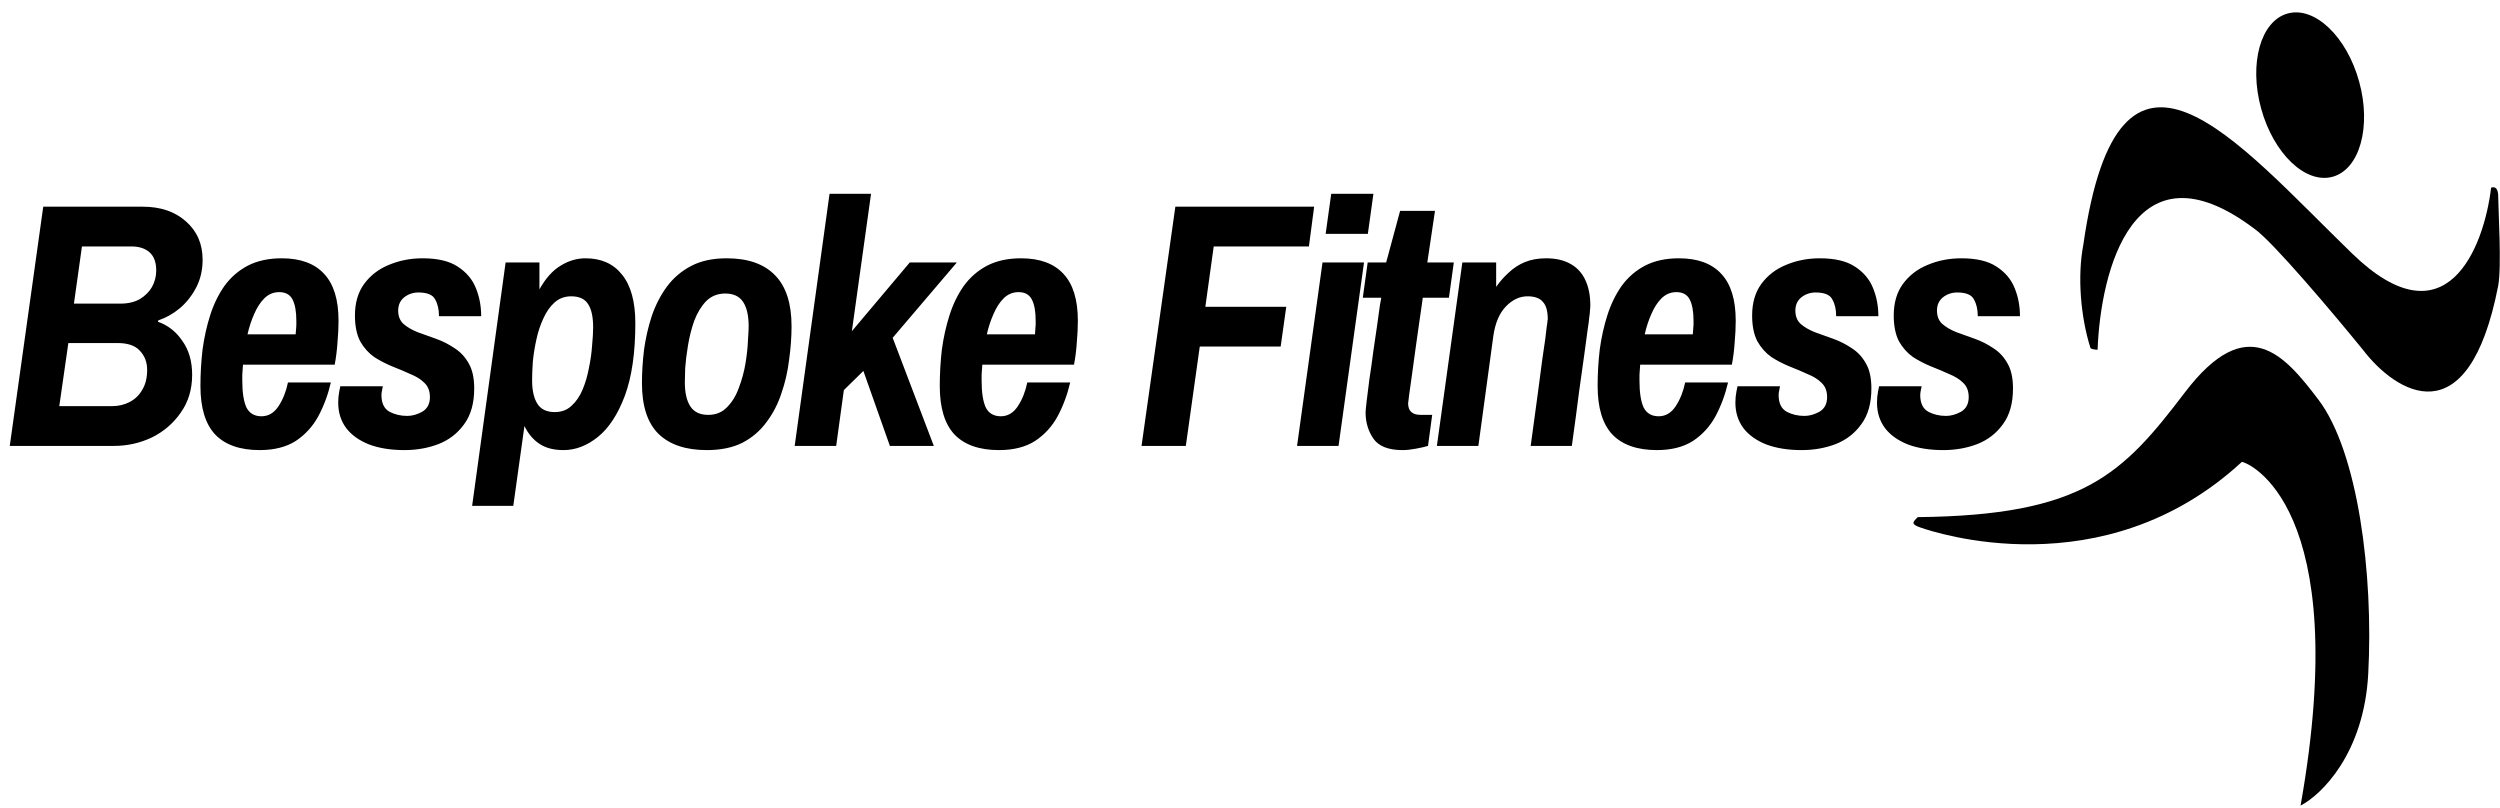 <svg width="702" height="227" viewBox="0 0 702 227" fill="none" xmlns="http://www.w3.org/2000/svg">
<ellipse cx="648.692" cy="26.713" rx="14.272" ry="23.776" transform="rotate(-15.406 648.692 26.713)" fill="black"/>
<path d="M660.5 71.211C686.9 96.811 697.5 69.545 699.5 52.711C699.5 52.711 701.5 51.711 701.5 55.211C701.5 58.711 702.5 74.711 701.5 80.211C693.1 123.411 672.667 110.211 663.5 98.211C655.5 88.378 638.2 67.811 633 64.211C599 38.611 589.833 76.211 589 98.211C588.5 98.211 587.107 98.048 587 97.711C584.221 88.942 583.3 77.552 585 68.711C595 -1.289 627.5 39.211 660.5 71.211Z" fill="black"/>
<path d="M665 189.211C663.8 211.611 651.833 223.211 646 226.211C661 141.711 631 129.711 629.5 129.711C590.5 165.711 542.5 149.211 539.5 148.211C536.5 147.211 537 146.711 538.5 145.211C585 144.711 596 133.211 613.5 110.211C631 87.211 641.5 99.711 651 112.211C662.132 126.859 666.5 161.211 665 189.211Z" fill="black"/>
<path d="M2.742 125.211L12.142 58.038H40.049C45.076 58.038 49.123 59.409 52.191 62.151C55.325 64.893 56.892 68.483 56.892 72.922C56.892 75.794 56.304 78.373 55.129 80.658C53.954 82.942 52.42 84.901 50.527 86.533C48.634 88.1 46.61 89.242 44.456 89.96L44.358 90.352C47.165 91.331 49.45 93.126 51.212 95.737C53.04 98.283 53.954 101.449 53.954 105.236C53.954 109.348 52.877 112.906 50.723 115.909C48.634 118.912 45.925 121.229 42.595 122.861C39.266 124.428 35.741 125.211 32.02 125.211H2.742ZM16.646 114.048H31.432C33.26 114.048 34.925 113.657 36.426 112.873C37.928 112.09 39.103 110.948 39.951 109.446C40.865 107.945 41.322 106.084 41.322 103.865C41.322 101.711 40.637 99.915 39.266 98.479C37.96 97.043 35.871 96.325 32.999 96.325H19.192L16.646 114.048ZM20.759 85.26H33.782C35.937 85.26 37.764 84.836 39.266 83.987C40.767 83.073 41.91 81.931 42.693 80.56C43.477 79.124 43.868 77.59 43.868 75.957C43.868 73.673 43.248 71.975 42.008 70.866C40.767 69.756 39.07 69.201 36.916 69.201H23.011L20.759 85.26ZM72.93 126.386C67.382 126.386 63.204 124.918 60.397 121.98C57.655 119.042 56.284 114.505 56.284 108.369C56.284 104.975 56.48 101.58 56.872 98.185C57.329 94.791 58.047 91.559 59.026 88.491C60.005 85.423 61.343 82.681 63.041 80.266C64.803 77.851 66.99 75.957 69.601 74.587C72.278 73.216 75.444 72.53 79.1 72.53C84.387 72.53 88.369 73.999 91.046 76.937C93.722 79.809 95.06 84.183 95.06 90.058C95.06 91.951 94.963 93.975 94.767 96.129C94.636 98.218 94.375 100.307 93.983 102.396H68.23C68.165 103.44 68.1 104.387 68.034 105.236C68.034 106.019 68.034 106.574 68.034 106.9C68.034 110.23 68.426 112.743 69.21 114.44C70.058 116.072 71.462 116.888 73.42 116.888C75.379 116.888 76.978 115.942 78.218 114.048C79.459 112.155 80.34 109.936 80.862 107.39H92.906C92.123 110.784 90.948 113.951 89.381 116.888C87.814 119.76 85.693 122.078 83.016 123.84C80.34 125.538 76.978 126.386 72.93 126.386ZM69.503 93.877H83.016C83.147 92.441 83.212 91.527 83.212 91.135C83.212 90.678 83.212 90.319 83.212 90.058C83.212 87.447 82.853 85.456 82.135 84.085C81.417 82.714 80.177 82.029 78.414 82.029C76.782 82.029 75.379 82.616 74.204 83.791C73.094 84.901 72.147 86.37 71.364 88.198C70.58 89.96 69.96 91.853 69.503 93.877ZM113.573 126.386C109.786 126.386 106.49 125.864 103.683 124.82C100.876 123.71 98.722 122.176 97.22 120.217C95.719 118.194 94.968 115.811 94.968 113.069C94.968 111.959 95.066 110.915 95.262 109.936C95.457 108.957 95.555 108.467 95.555 108.467H107.502C107.502 108.467 107.436 108.793 107.306 109.446C107.175 110.034 107.11 110.523 107.11 110.915C107.11 113.2 107.861 114.767 109.362 115.615C110.864 116.399 112.528 116.79 114.356 116.79C115.727 116.79 117.13 116.399 118.567 115.615C120.003 114.767 120.721 113.396 120.721 111.503C120.721 109.805 120.199 108.467 119.154 107.488C118.175 106.509 116.869 105.693 115.237 105.04C113.671 104.322 111.973 103.604 110.145 102.886C108.383 102.167 106.686 101.286 105.054 100.242C103.487 99.132 102.181 97.663 101.137 95.835C100.158 93.942 99.668 91.527 99.668 88.589C99.668 85.064 100.517 82.126 102.214 79.776C103.977 77.361 106.294 75.566 109.166 74.391C112.104 73.15 115.27 72.53 118.664 72.53C122.908 72.53 126.204 73.314 128.554 74.88C130.97 76.447 132.667 78.471 133.646 80.951C134.625 83.367 135.115 85.978 135.115 88.785H123.267C123.267 86.892 122.908 85.325 122.19 84.085C121.537 82.779 119.97 82.126 117.489 82.126C115.988 82.126 114.65 82.584 113.475 83.497C112.365 84.411 111.81 85.652 111.81 87.218C111.81 88.785 112.3 90.025 113.279 90.939C114.323 91.853 115.662 92.637 117.294 93.289C118.926 93.877 120.656 94.497 122.483 95.15C124.311 95.803 126.041 96.684 127.673 97.794C129.305 98.838 130.611 100.242 131.59 102.004C132.634 103.767 133.157 106.117 133.157 109.055C133.157 113.232 132.21 116.594 130.317 119.14C128.489 121.686 126.074 123.547 123.071 124.722C120.133 125.831 116.967 126.386 113.573 126.386ZM132.574 142.054L141.975 73.705H151.473V81.245C153.236 78.112 155.227 75.892 157.446 74.587C159.666 73.216 161.983 72.53 164.398 72.53C168.838 72.53 172.265 74.064 174.68 77.133C177.161 80.201 178.401 84.738 178.401 90.743C178.401 99.034 177.422 105.823 175.463 111.111C173.505 116.333 170.992 120.185 167.924 122.665C164.855 125.146 161.624 126.386 158.23 126.386C155.488 126.386 153.236 125.799 151.473 124.624C149.71 123.449 148.307 121.784 147.262 119.63L144.129 142.054H132.574ZM155.782 115.713C157.675 115.713 159.241 115.126 160.482 113.951C161.787 112.775 162.832 111.241 163.615 109.348C164.398 107.455 164.986 105.431 165.378 103.277C165.835 101.123 166.128 99.034 166.259 97.01C166.455 94.987 166.553 93.289 166.553 91.918C166.553 89.046 166.096 86.892 165.182 85.456C164.268 83.954 162.669 83.204 160.384 83.204C158.556 83.204 156.989 83.791 155.684 84.966C154.443 86.076 153.399 87.577 152.55 89.471C151.702 91.298 151.049 93.289 150.592 95.444C150.135 97.533 149.808 99.589 149.613 101.613C149.482 103.636 149.417 105.366 149.417 106.802C149.417 109.609 149.906 111.796 150.886 113.363C151.865 114.93 153.497 115.713 155.782 115.713ZM198.472 126.386C192.532 126.386 187.995 124.852 184.861 121.784C181.793 118.716 180.259 113.983 180.259 107.586C180.259 104.583 180.455 101.449 180.847 98.185C181.304 94.921 182.022 91.788 183.001 88.785C184.045 85.717 185.449 82.975 187.212 80.56C189.039 78.079 191.324 76.121 194.066 74.685C196.808 73.248 200.137 72.53 204.054 72.53C210.06 72.53 214.597 74.13 217.665 77.328C220.733 80.462 222.267 85.227 222.267 91.625C222.267 94.628 222.038 97.761 221.581 101.025C221.19 104.289 220.472 107.423 219.427 110.425C218.448 113.428 217.045 116.137 215.217 118.553C213.454 120.968 211.202 122.894 208.46 124.33C205.718 125.701 202.389 126.386 198.472 126.386ZM198.864 116.496C201.018 116.496 202.781 115.778 204.152 114.342C205.588 112.906 206.698 111.078 207.481 108.859C208.33 106.639 208.95 104.354 209.341 102.004C209.733 99.589 209.962 97.435 210.027 95.541C210.157 93.648 210.223 92.343 210.223 91.625C210.223 88.622 209.701 86.337 208.656 84.77C207.612 83.204 205.947 82.42 203.662 82.42C201.508 82.42 199.713 83.138 198.277 84.575C196.906 86.011 195.796 87.838 194.947 90.058C194.164 92.278 193.576 94.595 193.185 97.01C192.793 99.36 192.532 101.482 192.401 103.375C192.336 105.268 192.303 106.574 192.303 107.292C192.303 110.295 192.826 112.58 193.87 114.146C194.915 115.713 196.579 116.496 198.864 116.496ZM223.146 125.211L232.938 54.415H244.59L239.205 92.996L255.459 73.705H268.679L250.661 94.856L262.216 125.211H249.878L242.436 104.159L236.953 109.544L234.798 125.211H223.146ZM280.532 126.386C274.984 126.386 270.806 124.918 267.999 121.98C265.257 119.042 263.886 114.505 263.886 108.369C263.886 104.975 264.082 101.58 264.473 98.185C264.93 94.791 265.649 91.559 266.628 88.491C267.607 85.423 268.945 82.681 270.642 80.266C272.405 77.851 274.592 75.957 277.203 74.587C279.88 73.216 283.046 72.53 286.701 72.53C291.989 72.53 295.971 73.999 298.648 76.937C301.324 79.809 302.662 84.183 302.662 90.058C302.662 91.951 302.564 93.975 302.369 96.129C302.238 98.218 301.977 100.307 301.585 102.396H275.832C275.767 103.44 275.702 104.387 275.636 105.236C275.636 106.019 275.636 106.574 275.636 106.9C275.636 110.23 276.028 112.743 276.811 114.44C277.66 116.072 279.064 116.888 281.022 116.888C282.98 116.888 284.58 115.942 285.82 114.048C287.06 112.155 287.942 109.936 288.464 107.39H300.508C299.725 110.784 298.55 113.951 296.983 116.888C295.416 119.76 293.295 122.078 290.618 123.84C287.942 125.538 284.58 126.386 280.532 126.386ZM277.105 93.877H290.618C290.749 92.441 290.814 91.527 290.814 91.135C290.814 90.678 290.814 90.319 290.814 90.058C290.814 87.447 290.455 85.456 289.737 84.085C289.019 82.714 287.778 82.029 286.016 82.029C284.384 82.029 282.98 82.616 281.805 83.791C280.696 84.901 279.749 86.37 278.966 88.198C278.182 89.96 277.562 91.853 277.105 93.877ZM320.542 125.211L330.04 58.038H369.012L367.543 69.201H340.811L338.461 86.141H361.179L359.612 97.304H336.895L332.978 125.211H320.542ZM364.212 125.211L371.36 73.705H383.013L375.864 125.211H364.212ZM372.241 65.676L373.808 54.415H385.656L384.09 65.676H372.241ZM393.837 126.386C389.92 126.386 387.211 125.342 385.709 123.253C384.208 121.099 383.457 118.618 383.457 115.811C383.457 115.419 383.555 114.375 383.751 112.678C383.947 110.915 384.208 108.826 384.534 106.411C384.926 103.93 385.285 101.384 385.611 98.773C386.003 96.162 386.362 93.714 386.688 91.429C387.015 89.079 387.276 87.186 387.472 85.749C387.733 84.313 387.863 83.595 387.863 83.595H382.674L384.045 73.705H389.234L393.151 59.213H402.943L400.789 73.705H408.231L406.86 83.595H399.516C399.516 83.595 399.418 84.313 399.222 85.749C399.026 87.12 398.765 88.916 398.439 91.135C398.112 93.289 397.786 95.607 397.46 98.088C397.133 100.568 396.807 102.951 396.48 105.236C396.154 107.455 395.893 109.316 395.697 110.817C395.501 112.319 395.403 113.135 395.403 113.265C395.403 115.419 396.578 116.496 398.928 116.496H402.16L400.985 125.211C400.136 125.472 398.994 125.734 397.557 125.995C396.187 126.256 394.946 126.386 393.837 126.386ZM403.476 125.211L410.624 73.705H420.122V80.56C421.166 79.058 422.341 77.72 423.647 76.545C424.953 75.305 426.454 74.326 428.151 73.608C429.914 72.889 431.905 72.53 434.124 72.53C436.866 72.53 439.151 73.053 440.979 74.097C442.872 75.141 444.276 76.676 445.189 78.699C446.103 80.658 446.56 83.008 446.56 85.749C446.56 86.207 446.528 86.663 446.462 87.12C446.462 87.577 446.397 88.23 446.267 89.079C446.201 89.927 446.038 91.168 445.777 92.8C445.581 94.432 445.287 96.619 444.896 99.36C444.504 102.102 444.014 105.595 443.427 109.838C442.905 114.016 442.219 119.14 441.371 125.211H429.816C430.599 119.532 431.252 114.734 431.774 110.817C432.297 106.9 432.721 103.669 433.047 101.123C433.439 98.577 433.733 96.553 433.929 95.052C434.124 93.55 434.255 92.441 434.32 91.723C434.451 91.005 434.516 90.515 434.516 90.254C434.581 89.993 434.614 89.797 434.614 89.666C434.614 87.382 434.157 85.749 433.243 84.77C432.395 83.726 430.958 83.204 428.935 83.204C426.715 83.204 424.692 84.15 422.864 86.043C421.036 87.936 419.861 90.678 419.339 94.269L415.128 125.211H403.476ZM465.261 126.386C459.712 126.386 455.534 124.918 452.727 121.98C449.985 119.042 448.614 114.505 448.614 108.369C448.614 104.975 448.81 101.58 449.202 98.185C449.659 94.791 450.377 91.559 451.356 88.491C452.335 85.423 453.674 82.681 455.371 80.266C457.133 77.851 459.32 75.957 461.931 74.587C464.608 73.216 467.774 72.53 471.43 72.53C476.717 72.53 480.699 73.999 483.376 76.937C486.052 79.809 487.391 84.183 487.391 90.058C487.391 91.951 487.293 93.975 487.097 96.129C486.966 98.218 486.705 100.307 486.314 102.396H460.561C460.495 103.44 460.43 104.387 460.365 105.236C460.365 106.019 460.365 106.574 460.365 106.9C460.365 110.23 460.756 112.743 461.54 114.44C462.388 116.072 463.792 116.888 465.75 116.888C467.709 116.888 469.308 115.942 470.548 114.048C471.789 112.155 472.67 109.936 473.192 107.39H485.236C484.453 110.784 483.278 113.951 481.711 116.888C480.145 119.76 478.023 122.078 475.346 123.84C472.67 125.538 469.308 126.386 465.261 126.386ZM461.834 93.877H475.346C475.477 92.441 475.542 91.527 475.542 91.135C475.542 90.678 475.542 90.319 475.542 90.058C475.542 87.447 475.183 85.456 474.465 84.085C473.747 82.714 472.507 82.029 470.744 82.029C469.112 82.029 467.709 82.616 466.534 83.791C465.424 84.901 464.477 86.37 463.694 88.198C462.911 89.96 462.29 91.853 461.834 93.877ZM505.903 126.386C502.117 126.386 498.82 125.864 496.013 124.82C493.206 123.71 491.052 122.176 489.55 120.217C488.049 118.194 487.298 115.811 487.298 113.069C487.298 111.959 487.396 110.915 487.592 109.936C487.788 108.957 487.886 108.467 487.886 108.467H499.832C499.832 108.467 499.767 108.793 499.636 109.446C499.505 110.034 499.44 110.523 499.44 110.915C499.44 113.2 500.191 114.767 501.692 115.615C503.194 116.399 504.858 116.79 506.686 116.79C508.057 116.79 509.461 116.399 510.897 115.615C512.333 114.767 513.051 113.396 513.051 111.503C513.051 109.805 512.529 108.467 511.484 107.488C510.505 106.509 509.2 105.693 507.568 105.04C506.001 104.322 504.304 103.604 502.476 102.886C500.713 102.167 499.016 101.286 497.384 100.242C495.817 99.132 494.512 97.663 493.467 95.835C492.488 93.942 491.998 91.527 491.998 88.589C491.998 85.064 492.847 82.126 494.544 79.776C496.307 77.361 498.624 75.566 501.496 74.391C504.434 73.15 507.6 72.53 510.995 72.53C515.238 72.53 518.535 73.314 520.885 74.88C523.3 76.447 524.997 78.471 525.976 80.951C526.956 83.367 527.445 85.978 527.445 88.785H515.597C515.597 86.892 515.238 85.325 514.52 84.085C513.867 82.779 512.3 82.126 509.82 82.126C508.318 82.126 506.98 82.584 505.805 83.497C504.695 84.411 504.14 85.652 504.14 87.218C504.14 88.785 504.63 90.025 505.609 90.939C506.654 91.853 507.992 92.637 509.624 93.289C511.256 93.877 512.986 94.497 514.814 95.15C516.641 95.803 518.371 96.684 520.003 97.794C521.635 98.838 522.941 100.242 523.92 102.004C524.965 103.767 525.487 106.117 525.487 109.055C525.487 113.232 524.54 116.594 522.647 119.14C520.819 121.686 518.404 123.547 515.401 124.722C512.464 125.831 509.297 126.386 505.903 126.386ZM545.664 126.386C541.878 126.386 538.581 125.864 535.774 124.82C532.967 123.71 530.813 122.176 529.311 120.217C527.81 118.194 527.059 115.811 527.059 113.069C527.059 111.959 527.157 110.915 527.353 109.936C527.549 108.957 527.646 108.467 527.646 108.467H539.593C539.593 108.467 539.527 108.793 539.397 109.446C539.266 110.034 539.201 110.523 539.201 110.915C539.201 113.2 539.952 114.767 541.453 115.615C542.955 116.399 544.619 116.79 546.447 116.79C547.818 116.79 549.222 116.399 550.658 115.615C552.094 114.767 552.812 113.396 552.812 111.503C552.812 109.805 552.29 108.467 551.245 107.488C550.266 106.509 548.96 105.693 547.328 105.04C545.762 104.322 544.064 103.604 542.237 102.886C540.474 102.167 538.777 101.286 537.145 100.242C535.578 99.132 534.272 97.663 533.228 95.835C532.249 93.942 531.759 91.527 531.759 88.589C531.759 85.064 532.608 82.126 534.305 79.776C536.068 77.361 538.385 75.566 541.257 74.391C544.195 73.15 547.361 72.53 550.756 72.53C554.999 72.53 558.295 73.314 560.646 74.88C563.061 76.447 564.758 78.471 565.737 80.951C566.717 83.367 567.206 85.978 567.206 88.785H555.358C555.358 86.892 554.999 85.325 554.281 84.085C553.628 82.779 552.061 82.126 549.581 82.126C548.079 82.126 546.741 82.584 545.566 83.497C544.456 84.411 543.901 85.652 543.901 87.218C543.901 88.785 544.391 90.025 545.37 90.939C546.414 91.853 547.753 92.637 549.385 93.289C551.017 93.877 552.747 94.497 554.574 95.15C556.402 95.803 558.132 96.684 559.764 97.794C561.396 98.838 562.702 100.242 563.681 102.004C564.726 103.767 565.248 106.117 565.248 109.055C565.248 113.232 564.301 116.594 562.408 119.14C560.58 121.686 558.165 123.547 555.162 124.722C552.224 125.831 549.058 126.386 545.664 126.386Z" fill="black"/>
</svg>
